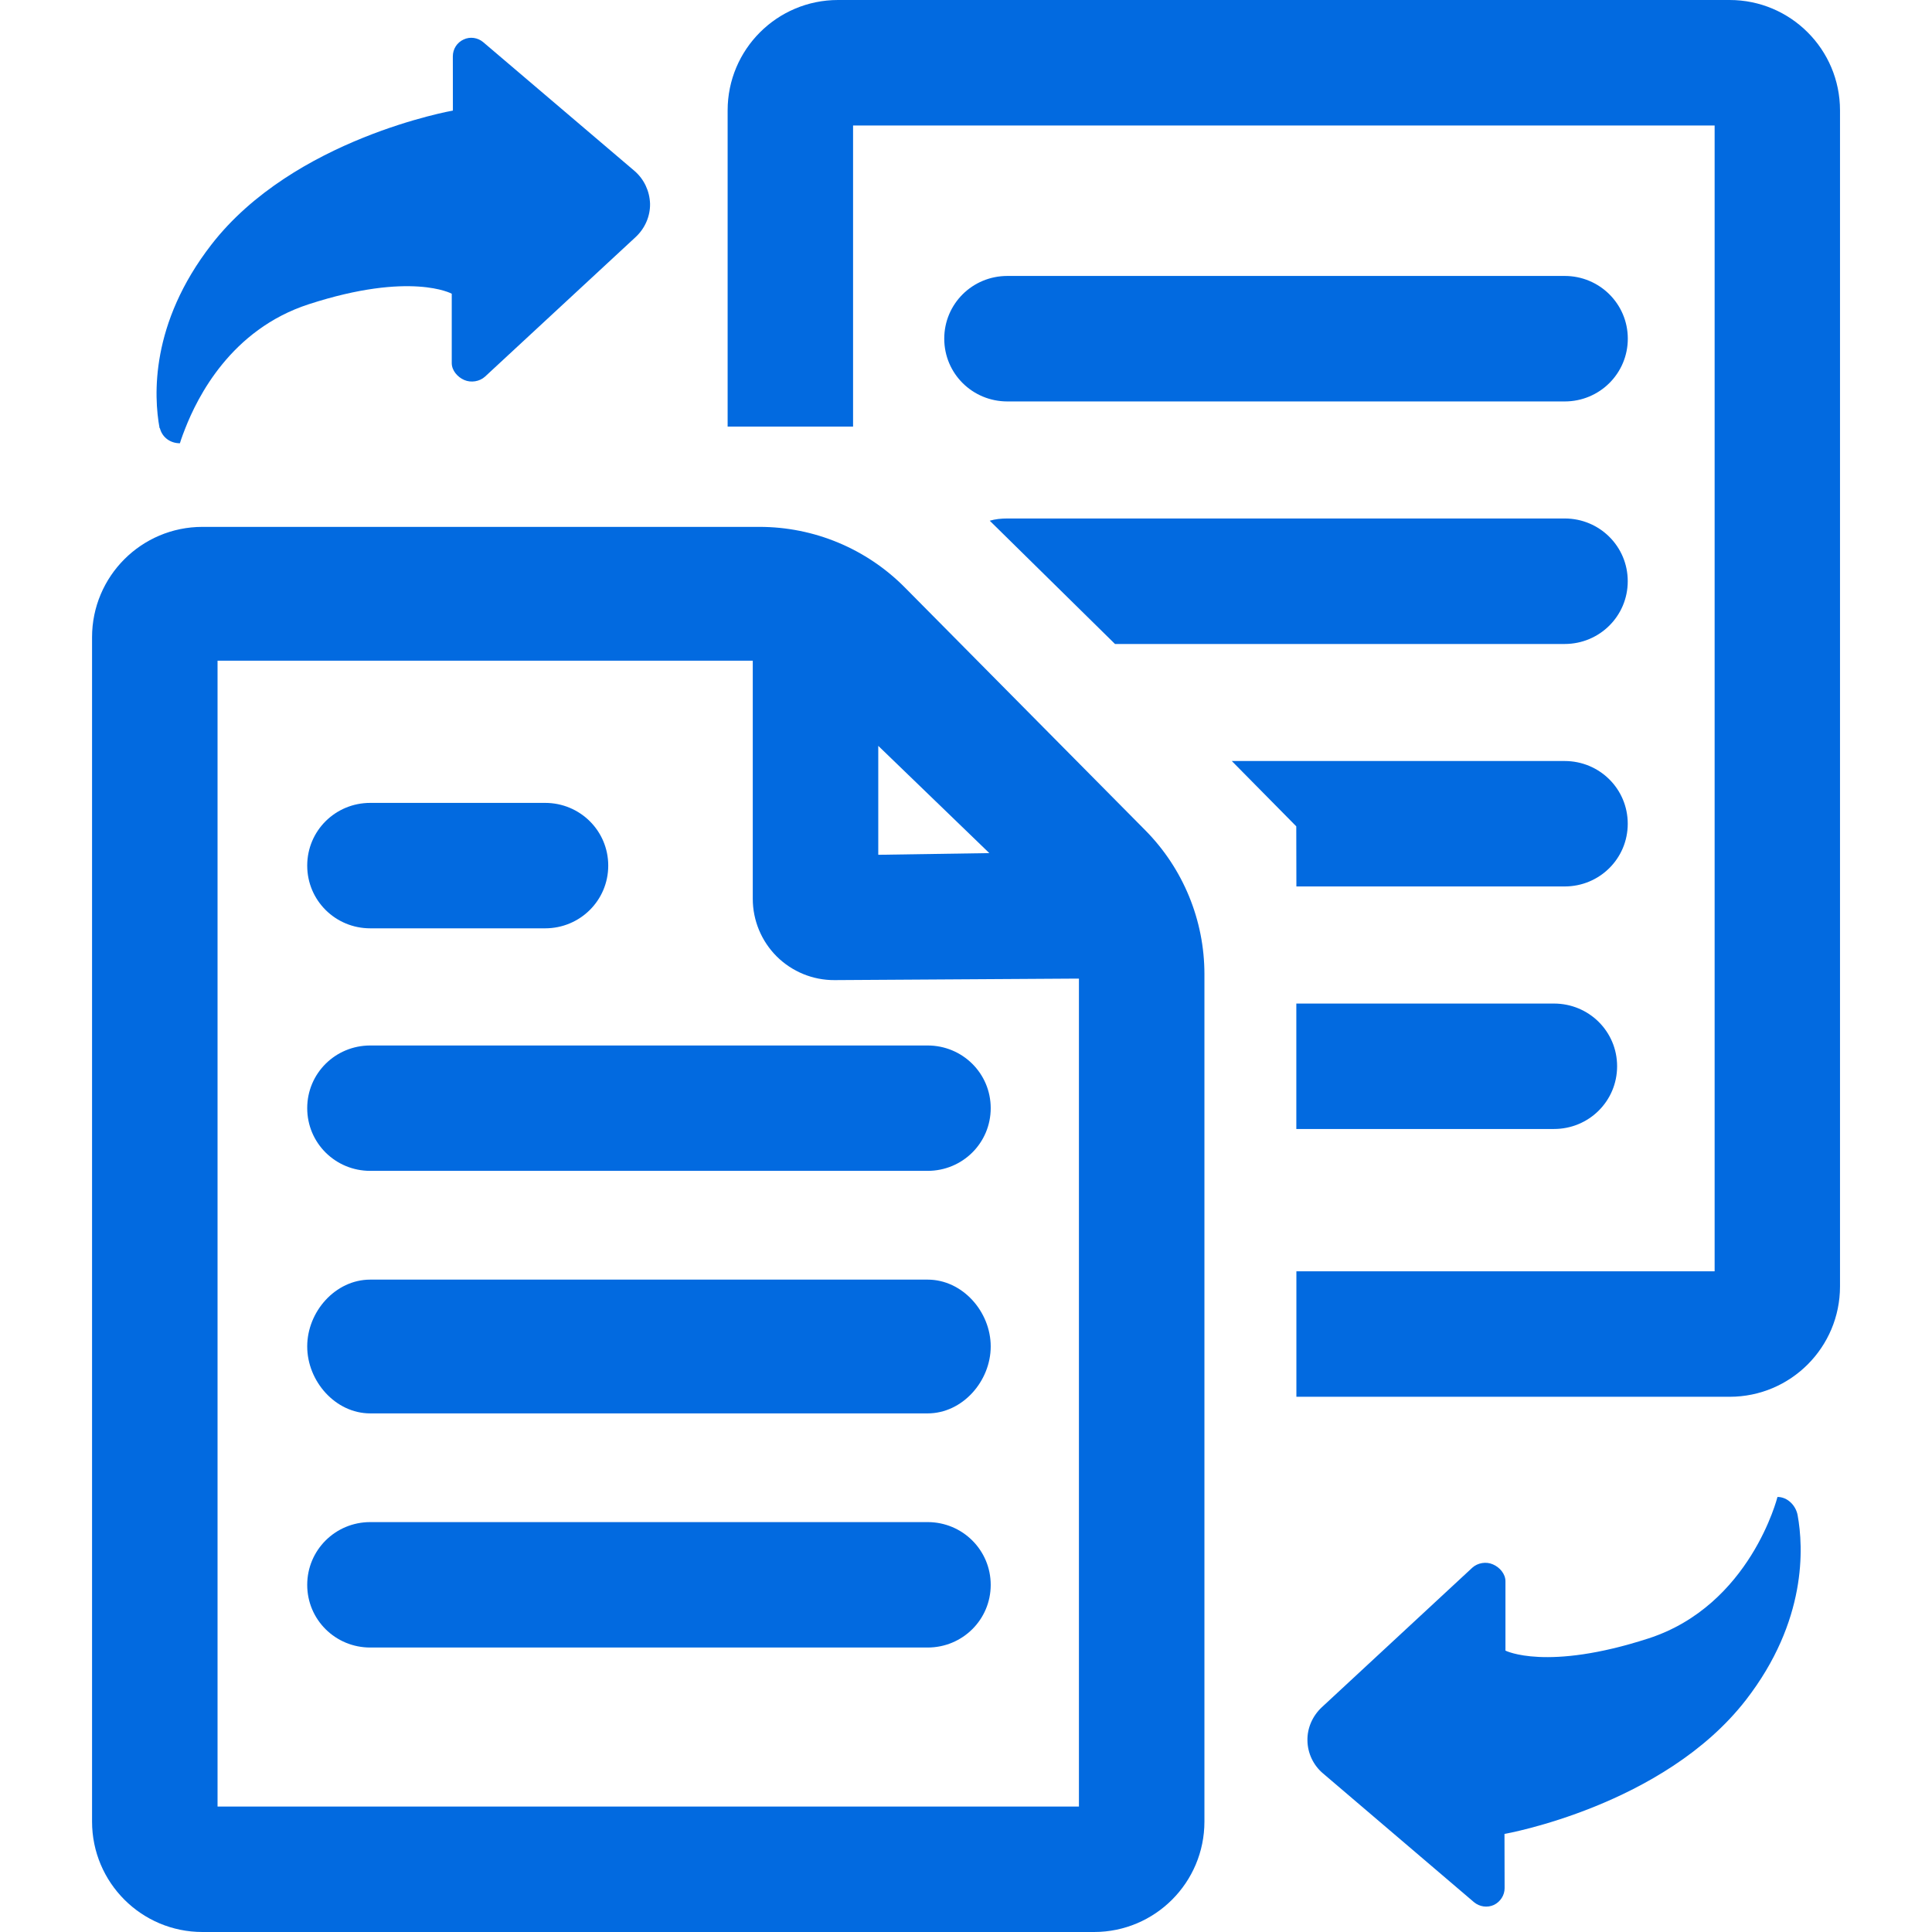 <!DOCTYPE svg PUBLIC "-//W3C//DTD SVG 1.1//EN" "http://www.w3.org/Graphics/SVG/1.1/DTD/svg11.dtd">
<!-- Uploaded to: SVG Repo, www.svgrepo.com, Transformed by: SVG Repo Mixer Tools -->
<svg fill="#026AE0" version="1.1" id="Capa_1" xmlns="http://www.w3.org/2000/svg" xmlns:xlink="http://www.w3.org/1999/xlink" width="800px" height="800px" viewBox="0 0 31.974 31.975" xml:space="preserve">
<g id="SVGRepo_bgCarrier" stroke-width="0"/>
<g id="SVGRepo_tracerCarrier" stroke-linecap="round" stroke-linejoin="round"/>
<g id="SVGRepo_iconCarrier"> <g> <g> <path d="M13.869,0c-1.009,0-1.827,0.818-1.827,1.827V7.06h2.076V2.077h14.259V21.04h-6.922v2.077h7.17 c1.01,0,1.827-0.818,1.827-1.827V1.827C30.452,0.818,29.634,0,28.625,0H13.869z"/> <path d="M25.718,16.609h-4.264v2.076h4.264c0.578,0,1.045-0.461,1.045-1.039C26.763,17.07,26.296,16.609,25.718,16.609z"/> <path d="M21.455,14.671h4.44c0.577,0,1.044-0.461,1.044-1.038c0-0.577-0.467-1.038-1.044-1.038h-5.509l1.067,1.081L21.455,14.671 L21.455,14.671z"/> <path d="M25.896,8.581h-9.224c-0.103,0-0.2,0.01-0.292,0.037l2.073,2.04h7.442c0.577,0,1.044-0.462,1.044-1.038 C26.94,9.043,26.472,8.581,25.896,8.581z"/> <path d="M25.896,4.567h-9.224c-0.579,0-1.045,0.462-1.045,1.038c0,0.577,0.466,1.039,1.045,1.039h9.224 c0.576,0,1.044-0.462,1.044-1.039C26.94,5.029,26.472,4.567,25.896,4.567z"/> <path d="M3.35,8.72c-1.009,0-1.827,0.818-1.827,1.827v19.6c0,1.01,0.818,1.828,1.827,1.828h14.756 c1.009,0,1.827-0.818,1.827-1.828V16.122c0-0.892-0.352-1.748-0.979-2.381l-3.979-4.018c-0.636-0.642-1.501-1.003-2.406-1.003 H3.35z M3.6,29.896V10.935h8.858v3.94c0,0.358,0.143,0.701,0.396,0.954c0.254,0.252,0.598,0.394,0.956,0.392l4.01-0.025h0.036 v13.703H3.6V29.896z M16.369,14.119l-1.834,0.028v-1.803l1.838,1.775H16.369z"/> <path d="M6.127,15.364h2.895c0.576,0,1.044-0.461,1.044-1.038c0-0.577-0.468-1.038-1.044-1.038H6.127 c-0.577,0-1.043,0.461-1.043,1.038C5.084,14.902,5.55,15.364,6.127,15.364z"/> <path d="M15.352,17.303H6.127c-0.577,0-1.043,0.461-1.043,1.037c0,0.577,0.466,1.038,1.043,1.038h9.225 c0.577,0,1.044-0.461,1.044-1.038C16.396,17.764,15.929,17.303,15.352,17.303z"/> <path d="M15.352,21.178H6.127c-0.577,0-1.043,0.53-1.043,1.106c0,0.575,0.466,1.108,1.043,1.108h9.225 c0.577,0,1.044-0.533,1.044-1.108C16.396,21.708,15.929,21.178,15.352,21.178z"/> <path d="M15.352,25.191H6.127c-0.577,0-1.043,0.463-1.043,1.039s0.466,1.037,1.043,1.037h9.225c0.577,0,1.044-0.461,1.044-1.037 S15.929,25.191,15.352,25.191z"/> <path d="M2.647,7.091C2.686,7.24,2.819,7.336,2.976,7.336h0.001c0,0,0.025-0.087,0.088-0.245c0.2-0.511,0.753-1.637,2.045-2.056 c1.688-0.548,2.366-0.174,2.366-0.174v1.148c0,0.122,0.095,0.232,0.207,0.28c0.112,0.049,0.255,0.026,0.344-0.056l2.494-2.311 c0.152-0.142,0.241-0.342,0.237-0.551c-0.007-0.209-0.099-0.405-0.256-0.541L7.997,0.698C7.906,0.621,7.778,0.603,7.672,0.654 C7.563,0.703,7.494,0.812,7.494,0.932L7.495,1.83c0,0-2.633,0.461-3.995,2.216c-1.017,1.31-0.956,2.511-0.86,3.037 C2.643,7.09,2.646,7.084,2.647,7.091z"/> <path d="M29.419,24.775h-0.002c0,0-0.447,1.793-2.134,2.341c-1.69,0.548-2.368,0.202-2.368,0.202V26.17 c0-0.122-0.096-0.232-0.207-0.279c-0.111-0.05-0.252-0.027-0.342,0.055l-2.492,2.311c-0.152,0.143-0.242,0.344-0.236,0.553 c0.004,0.207,0.097,0.404,0.256,0.539l2.501,2.133c0.092,0.076,0.22,0.095,0.329,0.045c0.105-0.051,0.178-0.159,0.177-0.278 l-0.002-0.897c0,0,2.632-0.461,3.994-2.215c1.017-1.311,0.954-2.533,0.858-3.058C29.722,24.915,29.582,24.775,29.419,24.775z"/> </g> </g> </g>
</svg>